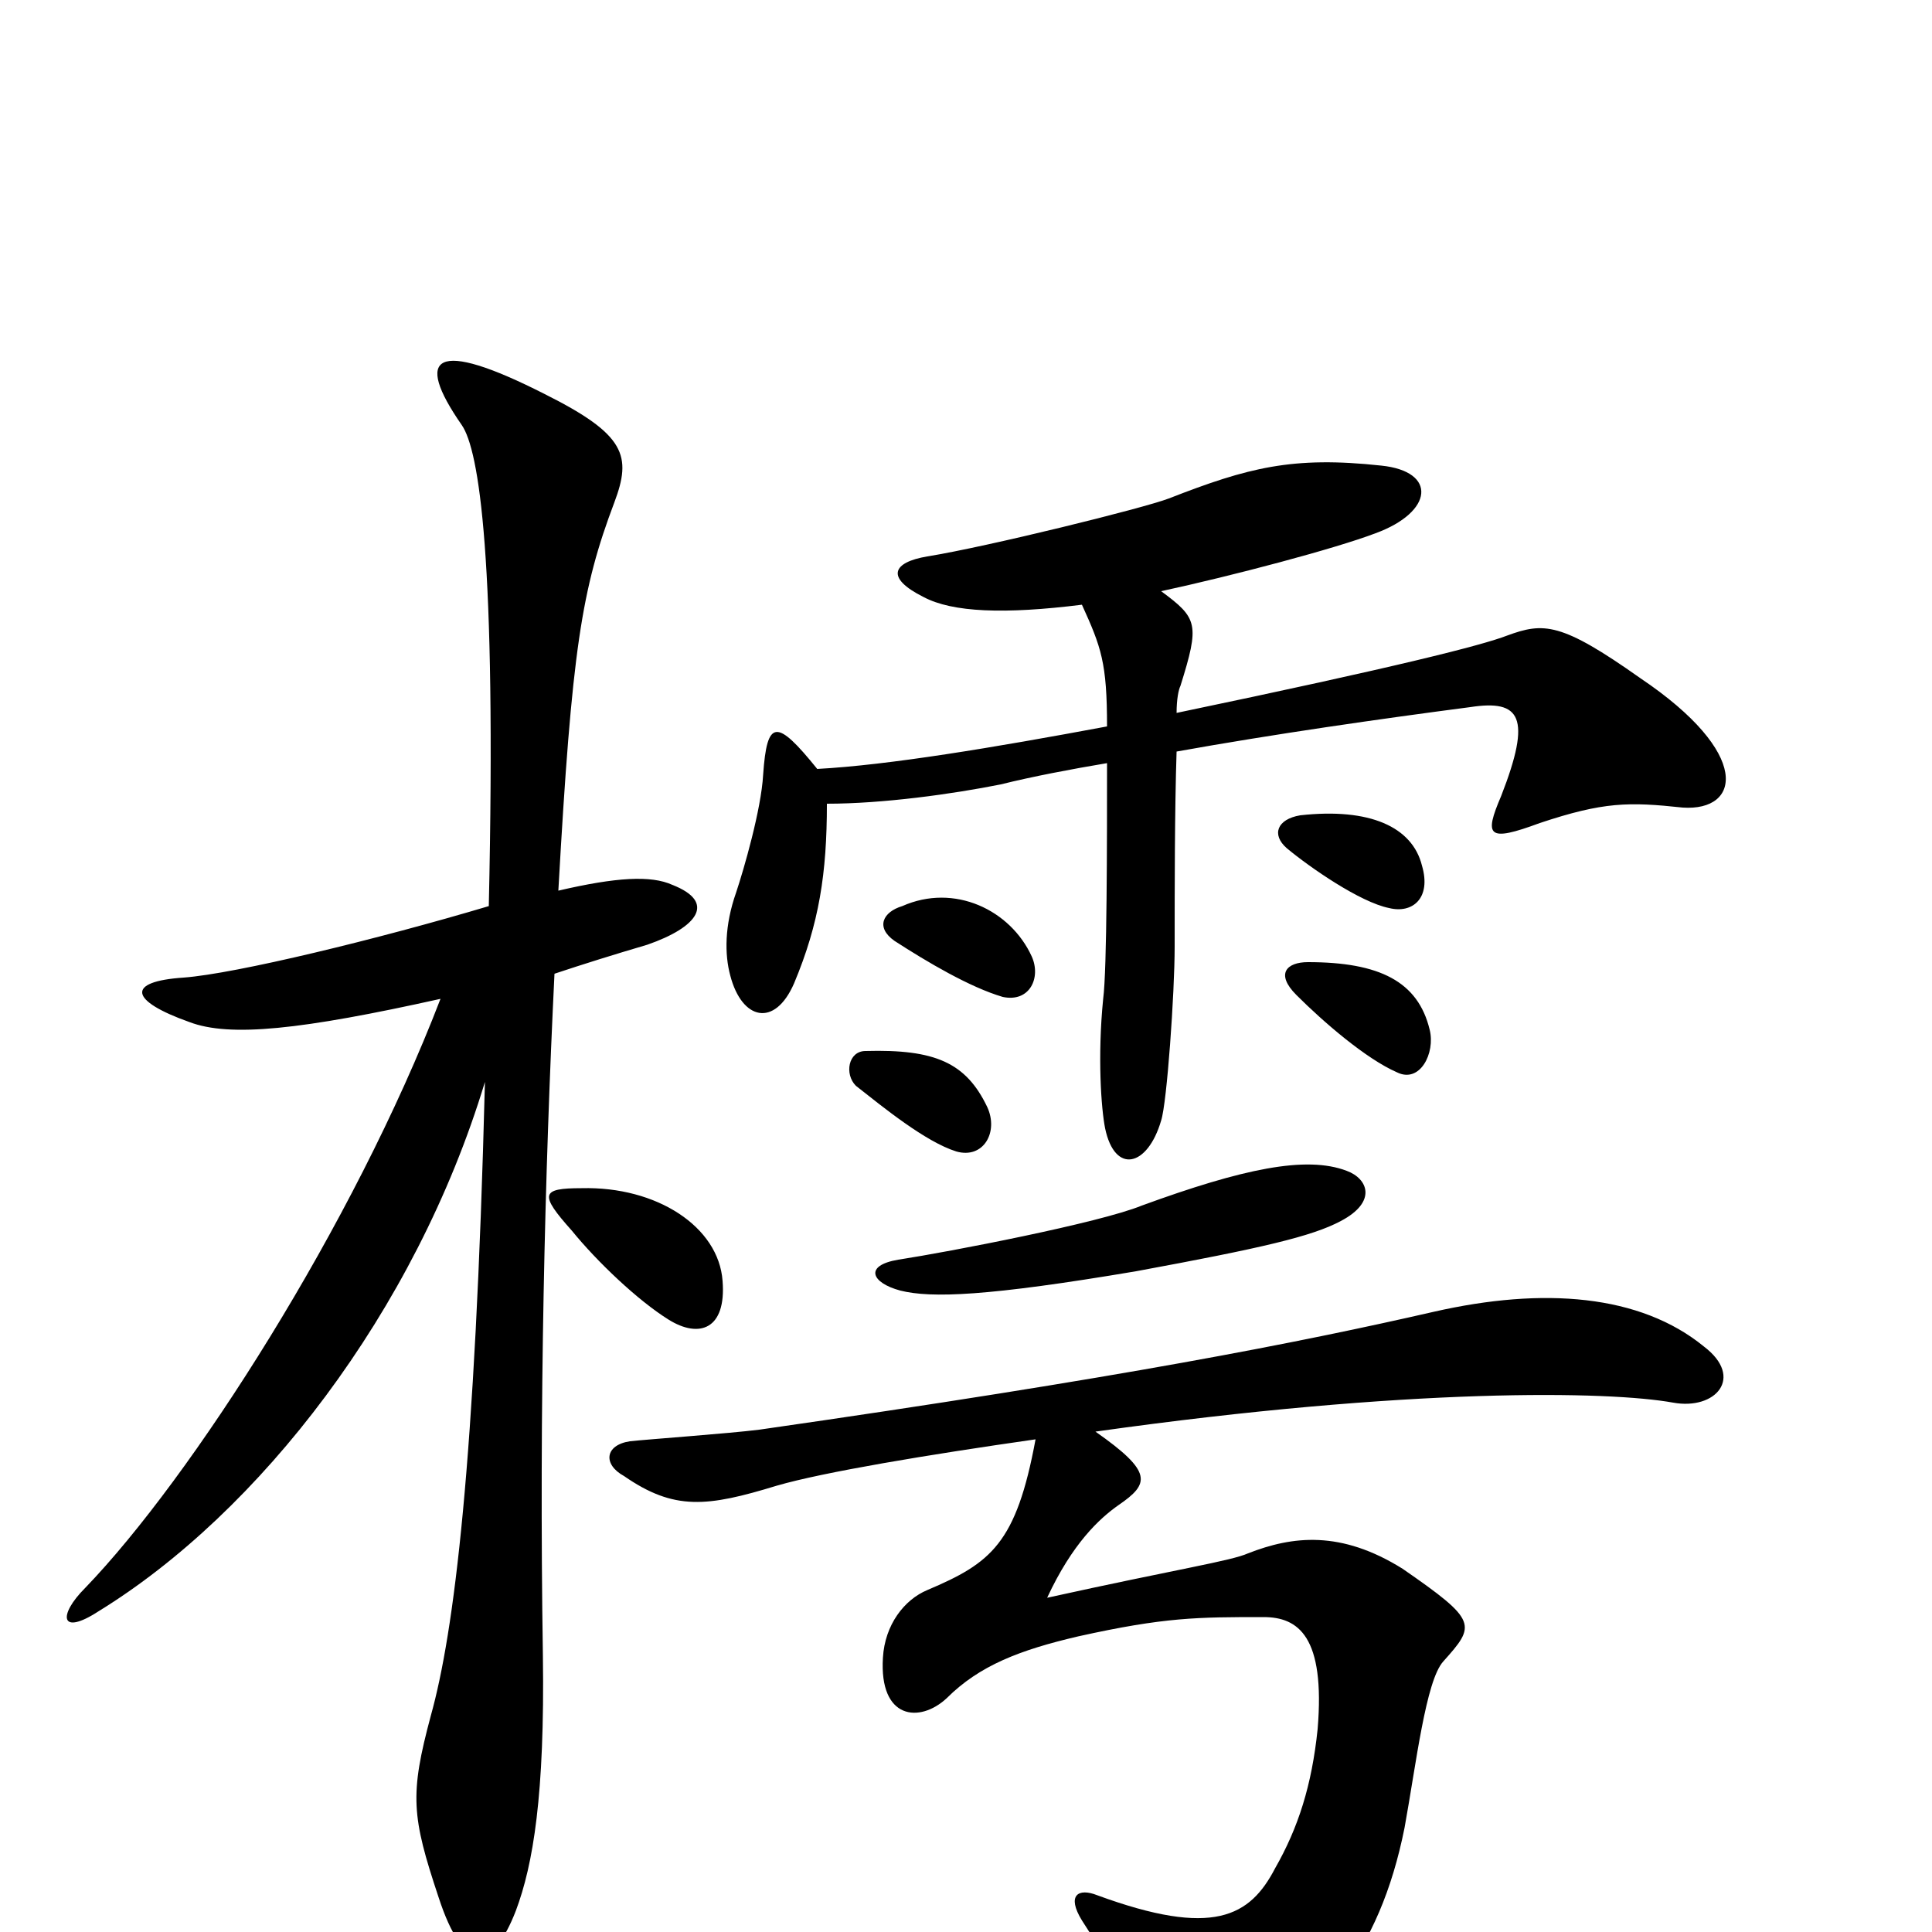 <svg xmlns="http://www.w3.org/2000/svg" viewBox="0 -1000 1000 1000">
	<path fill="#000000" d="M871 -582C901 -580 907 -610 849 -649C808 -678 799 -678 780 -671C767 -666 724 -655 609 -631C609 -638 610 -643 611 -645C621 -677 620 -680 601 -694C638 -702 691 -716 712 -724C742 -735 744 -756 715 -759C669 -764 646 -758 605 -742C592 -737 511 -717 480 -712C462 -709 458 -701 478 -691C493 -683 520 -682 560 -687C570 -665 573 -657 573 -624C514 -613 460 -604 423 -602C402 -628 397 -628 395 -599C394 -581 385 -550 381 -538C375 -521 375 -506 378 -495C384 -472 401 -468 411 -491C424 -522 428 -548 428 -584C457 -584 493 -589 518 -594C534 -598 555 -602 573 -605C573 -565 573 -498 571 -483C568 -453 570 -426 572 -416C577 -392 594 -396 601 -420C604 -429 608 -486 608 -510C608 -539 608 -581 609 -611C659 -620 715 -628 761 -634C787 -638 793 -629 777 -588C768 -567 770 -564 797 -574C830 -585 843 -585 871 -582ZM736 -552C731 -572 709 -582 673 -578C661 -576 658 -568 666 -561C678 -551 704 -533 719 -530C731 -527 741 -535 736 -552ZM534 -505C523 -529 494 -543 467 -531C457 -528 453 -520 463 -513C480 -502 502 -489 519 -484C533 -481 539 -494 534 -505ZM740 -467C734 -492 714 -502 677 -502C666 -502 660 -496 671 -485C685 -471 707 -452 723 -445C735 -439 743 -455 740 -467ZM511 -427C500 -450 484 -457 448 -456C439 -456 437 -444 443 -438C457 -427 479 -409 495 -404C509 -400 517 -414 511 -427ZM348 -542C337 -547 319 -546 289 -539C296 -664 301 -695 318 -740C327 -764 324 -775 282 -796C225 -825 214 -816 239 -780C248 -767 257 -711 253 -531C196 -514 122 -496 95 -494C65 -492 67 -482 98 -471C119 -463 156 -467 228 -483C183 -366 99 -235 44 -178C30 -164 31 -153 51 -166C134 -217 215 -321 251 -440C246 -242 235 -155 223 -112C212 -71 213 -60 227 -18C240 22 255 20 267 -11C276 -35 282 -71 281 -143C279 -273 282 -394 287 -496C302 -501 318 -506 335 -511C361 -520 371 -533 348 -542ZM697 -394C676 -402 643 -395 591 -376C569 -367 491 -352 465 -348C447 -345 451 -336 466 -332C482 -328 511 -329 588 -342C653 -354 679 -360 694 -368C713 -378 708 -390 697 -394ZM374 -337C372 -365 340 -386 301 -385C280 -385 279 -382 296 -363C309 -347 330 -327 346 -317C362 -307 376 -312 374 -337ZM882 -303C849 -330 799 -334 742 -321C672 -305 581 -287 393 -260C377 -258 335 -255 326 -254C313 -252 312 -242 323 -236C349 -218 366 -220 402 -231C426 -238 480 -247 536 -255C526 -201 513 -191 480 -177C468 -172 458 -159 457 -142C455 -110 476 -108 490 -121C507 -138 528 -146 558 -153C603 -163 620 -163 654 -163C672 -163 686 -153 682 -105C679 -76 672 -54 660 -33C647 -8 628 3 568 -19C558 -23 552 -19 560 -6C582 28 588 39 602 71C609 87 614 87 631 77C683 47 714 11 727 -54C733 -87 738 -130 747 -140C764 -159 765 -161 726 -188C694 -208 669 -205 646 -196C637 -192 610 -188 542 -173C555 -201 569 -214 579 -221C595 -232 597 -238 567 -259C730 -282 833 -280 866 -274C888 -270 903 -287 882 -303Z"/>
</svg>